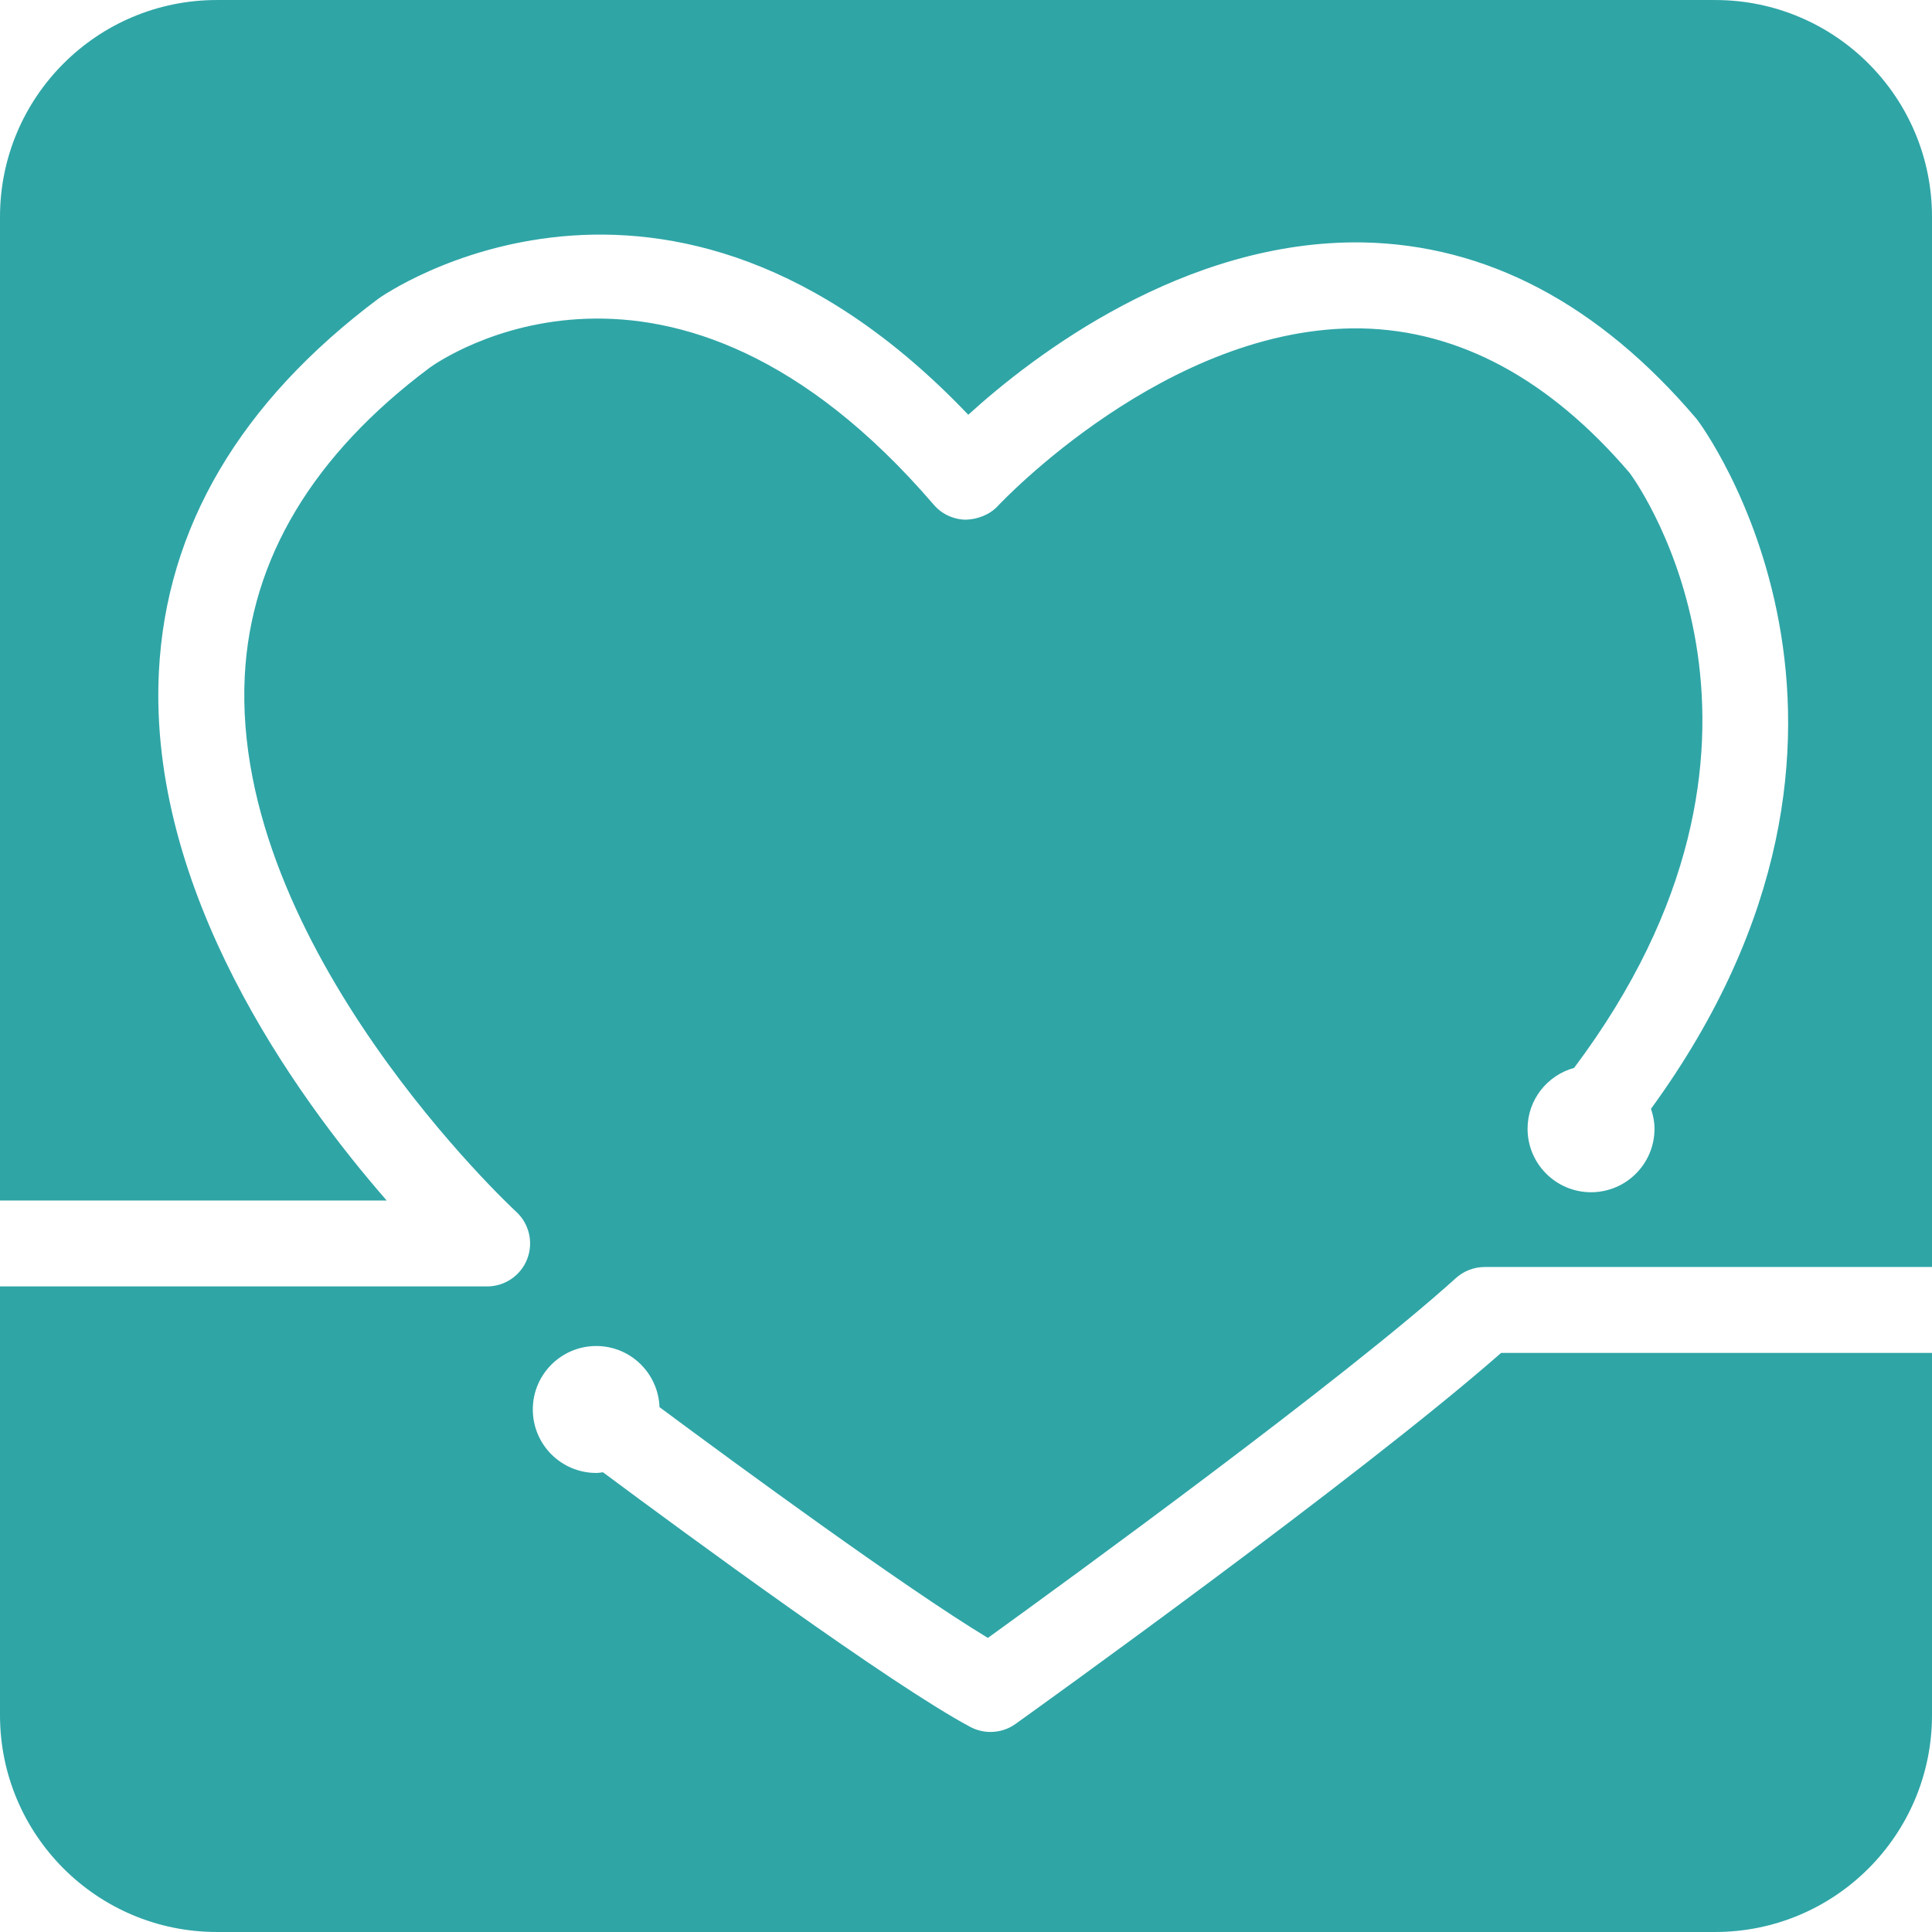 <svg version="1.1" id="图层_1" x="0px" y="0px" width="157.287px" height="157.287px" viewBox="0 0 157.287 157.287" enable-background="new 0 0 157.287 157.287" xml:space="preserve" xmlns="http://www.w3.org/2000/svg" xmlns:xlink="http://www.w3.org/1999/xlink" xmlns:xml="http://www.w3.org/XML/1998/namespace">
  <path fill="#2FA5A6" d="M82.674,140.349c-0.604,0.436-1.319,0.652-2.036,0.652c-0.566,0-1.133-0.137-1.65-0.412
	c-6.494-3.471-23.042-15.631-29.9-20.729c-0.181,0.02-0.358,0.055-0.544,0.055c-2.854,0-5.167-2.313-5.167-5.168
	c0-2.854,2.313-5.166,5.167-5.166c2.788,0,5.045,2.213,5.148,4.977c6.334,4.701,19.879,14.639,26.732,18.787
	c6.55-4.729,28.955-21.029,38.106-29.297c0.644-0.58,1.479-0.9,2.346-0.9h36.411v-0.229v-0.006v-2.297V17.655
	c0-9.75-7.904-17.653-17.654-17.653H17.654C7.904,0.001,0,7.905,0,17.655v80.079h31.48c-7.498-8.6-19.442-25.215-18.545-43.038
	c0.59-11.73,6.608-21.956,17.887-30.393c0.277-0.199,23.354-16.43,48.006,9.463c5.276-4.804,17.563-14.25,32.091-14.031
	c10.096,0.184,19.234,5.004,27.166,14.326c0.036,0.043,0.071,0.086,0.105,0.131c0.193,0.252,18.791,25.084-3.78,56.077
	c0.171,0.514,0.286,1.053,0.286,1.625c0,2.854-2.313,5.168-5.166,5.168c-2.854,0-5.168-2.314-5.168-5.168
	c0-2.373,1.609-4.352,3.789-4.957c19.912-26.542,5.392-47.249,4.535-48.418c-6.547-7.664-13.9-11.629-21.859-11.783
	C95.03,26.464,81.388,41.03,81.252,41.176c-0.677,0.735-1.663,1.107-2.637,1.133c-1-0.019-1.946-0.459-2.597-1.219
	C54.6,16.16,35.765,29.365,34.974,29.94c-9.491,7.099-14.567,15.556-15.048,25.105C18.817,77.084,41.792,98.44,42.024,98.651
	c1.063,0.977,1.418,2.506,0.895,3.85c-0.524,1.346-1.819,2.229-3.262,2.229H0v34.896v0.006c0,9.75,7.904,17.654,17.654,17.654
	h121.979c9.75,0,17.654-7.904,17.654-17.654v-0.006v-29.482h-35.08C110.565,120.368,83.84,139.515,82.674,140.349z" class="color c1"/>
</svg>
